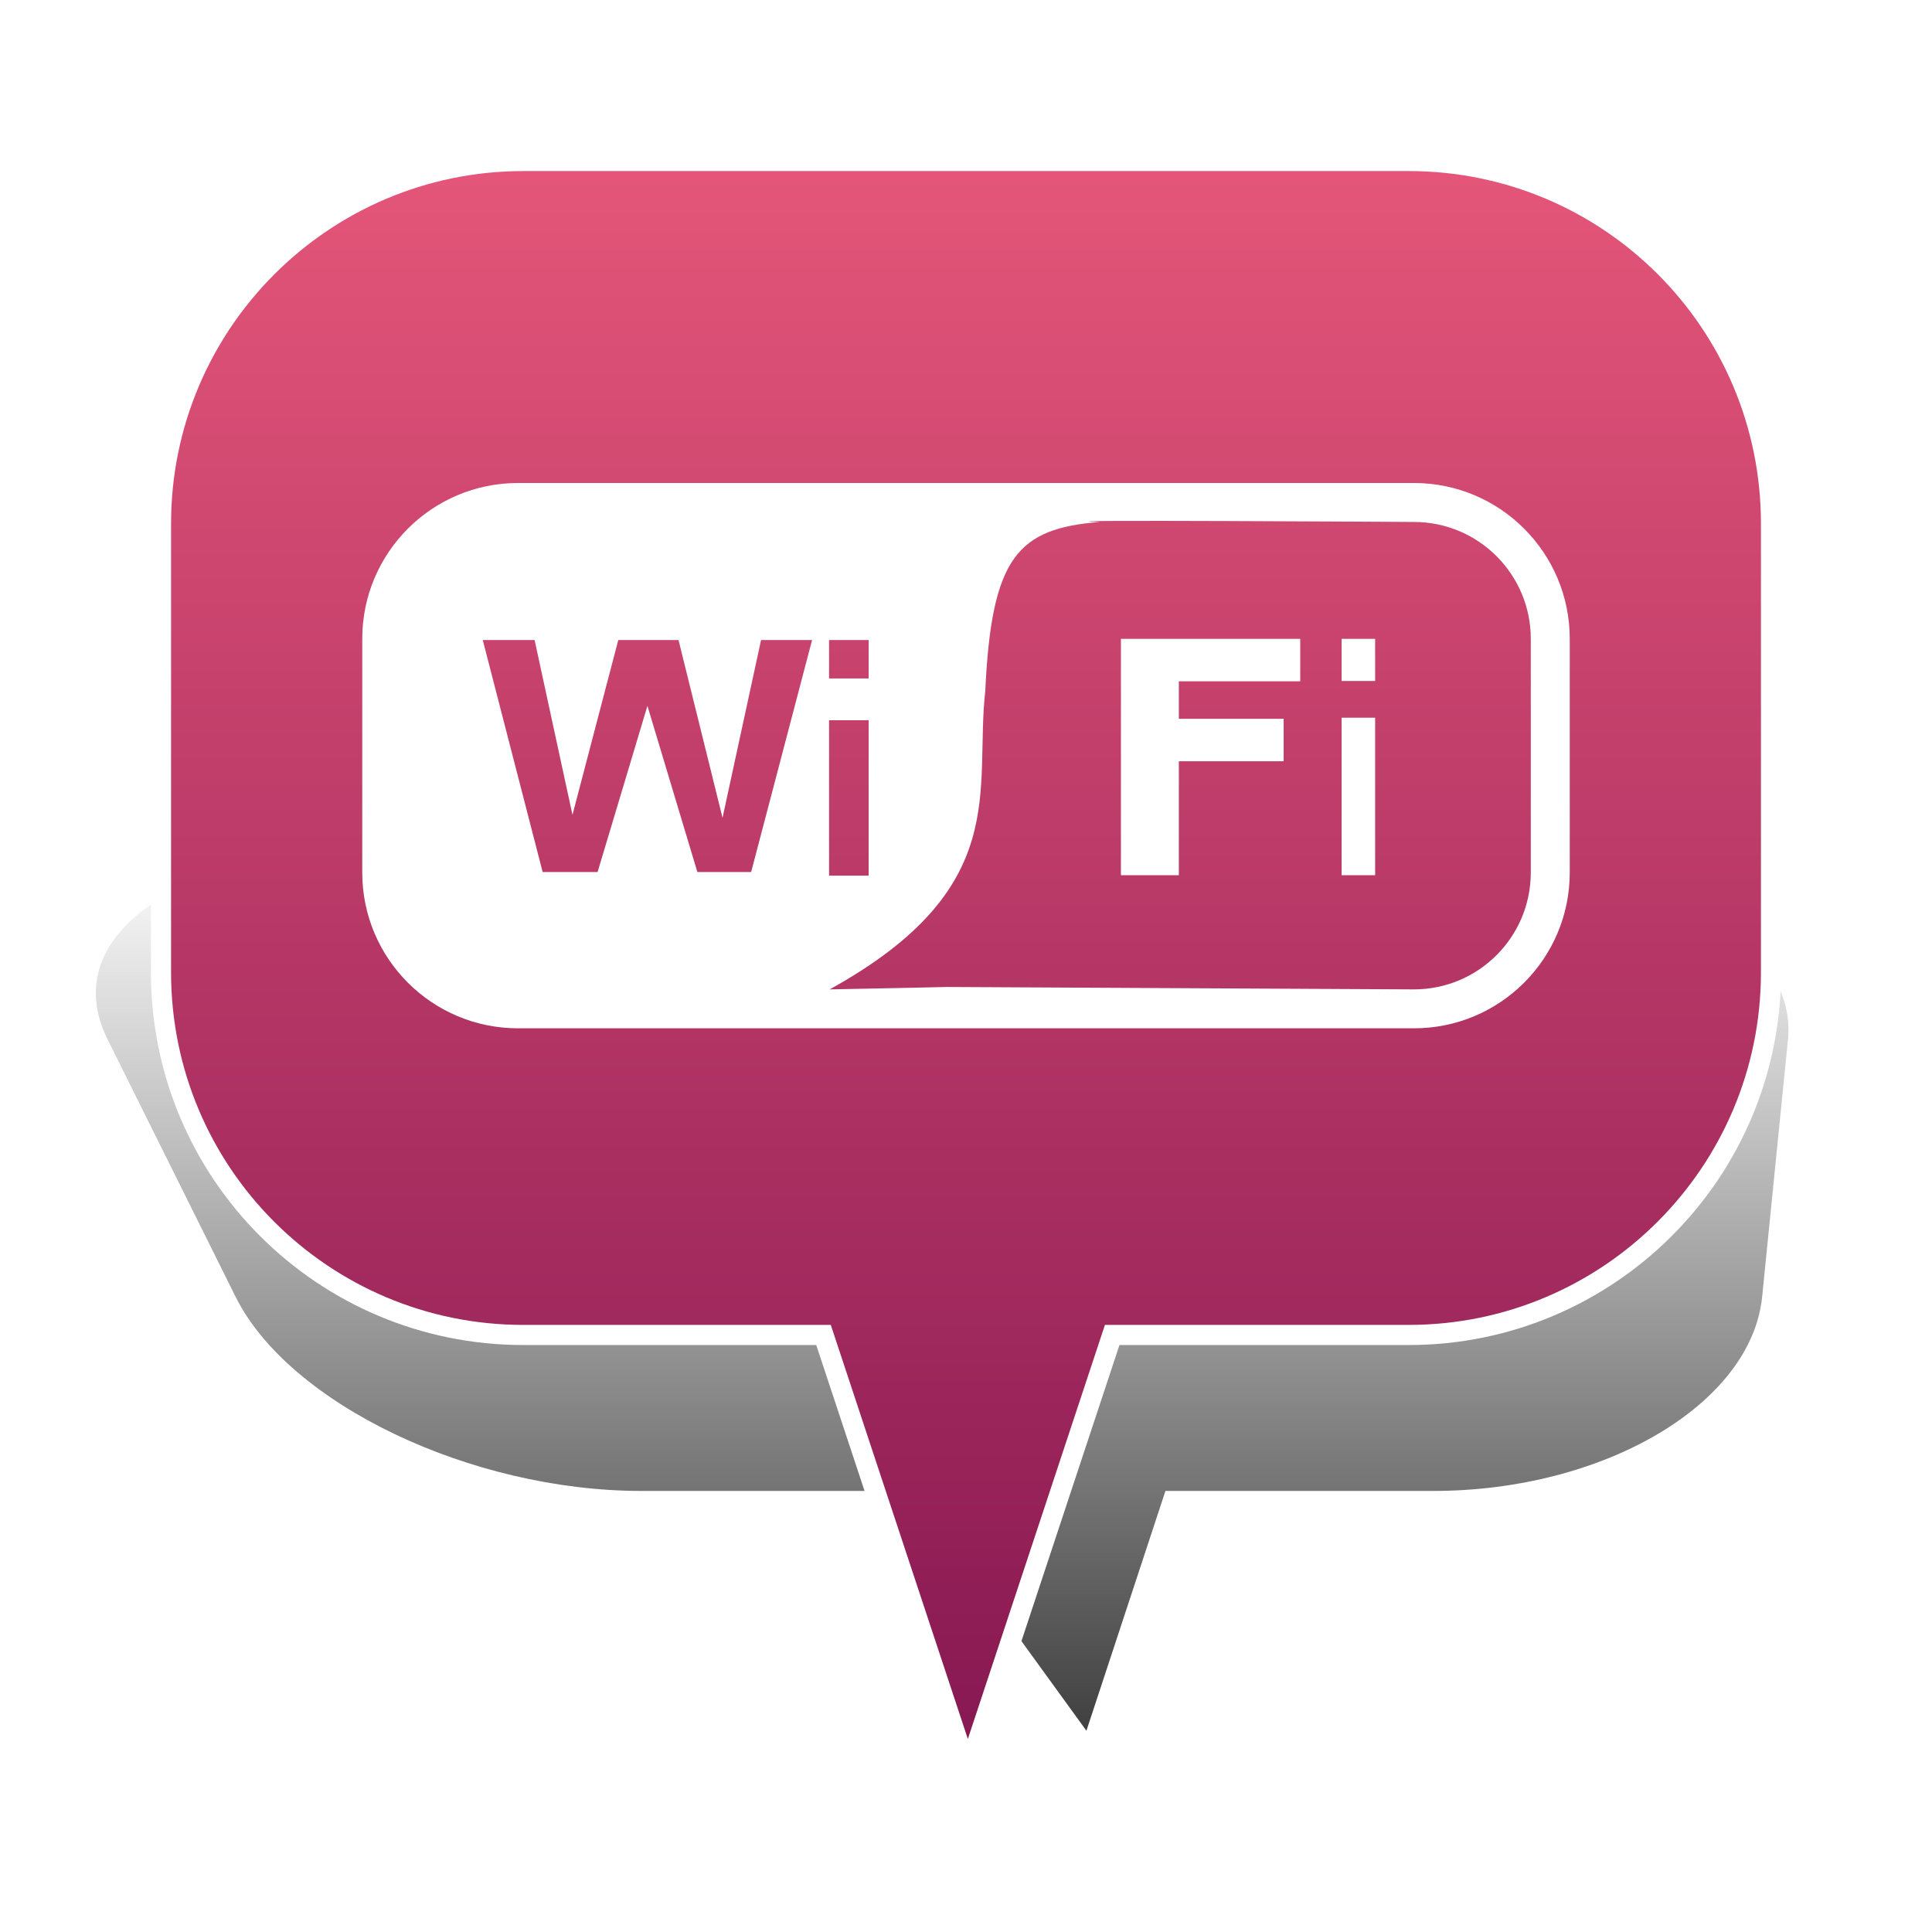 <?xml version="1.0" encoding="UTF-8" standalone="no"?>
<svg width="48px" height="48px" viewBox="0 0 48 48" version="1.1" xmlns="http://www.w3.org/2000/svg" xmlns:xlink="http://www.w3.org/1999/xlink" xmlns:sketch="http://www.bohemiancoding.com/sketch/ns">
    <!-- Generator: Sketch 3.4.4 (17249) - http://www.bohemiancoding.com/sketch -->
    <title>WiFi_5</title>
    <desc>Created with Sketch.</desc>
    <defs>
        <linearGradient x1="50%" y1="0%" x2="50%" y2="100%" id="linearGradient-1">
            <stop stop-color="#000000" stop-opacity="0" offset="0%"></stop>
            <stop stop-color="#000000" offset="100%"></stop>
        </linearGradient>
        <filter x="-50%" y="-50%" width="200%" height="200%" filterUnits="objectBoundingBox" id="filter-2">
            <feGaussianBlur stdDeviation="2.073" in="SourceGraphic" result="blur"></feGaussianBlur>
        </filter>
        <linearGradient x1="50%" y1="-26.472%" x2="50%" y2="135.813%" id="linearGradient-3">
            <stop stop-color="#FF6784" offset="0%"></stop>
            <stop stop-color="#620043" offset="100%"></stop>
        </linearGradient>
    </defs>
    <g id="Page-1" stroke="none" stroke-width="1" fill="none" fill-rule="evenodd" sketch:type="MSPage">
        <g id="WiFi_5" sketch:type="MSArtboardGroup">
            <g id="Bulle-01" sketch:type="MSLayerGroup" transform="translate(2, 4)">
                <g id="Ombre" transform="translate(0, 17)" filter="url(#filter-2)" fill-opacity="0.75" fill="url(#linearGradient-1)" sketch:type="MSShapeGroup">
                    <g id="Triangle-1">
                        <path d="M24.992,22 L20.672,16.042 L13.942,16.042 C9.695,16.042 5.176,13.878 3.853,11.218 L0.673,4.824 C-0.651,2.16 2.656,0 8.069,0 L33.112,0 C38.522,0 42.69,2.163 42.422,4.824 L41.78,11.218 C41.512,13.882 37.855,16.042 33.605,16.042 L26.955,16.042 L24.992,22 Z"></path>
                    </g>
                </g>
                <g id="Bulle" transform="translate(2, 0)" stroke-width="0.5" stroke="#FFFFFF" fill="url(#linearGradient-3)" sketch:type="MSShapeGroup">
                    <g id="Triangle-1">
                        <path d="M23.632,29.167 L20.046,40 L16.46,29.167 L9.002,29.167 C4.03,29.167 0,25.142 0,20.158 L0,9.009 C0,4.033 4.037,0 9.002,0 L30.998,0 C35.97,0 40,4.025 40,9.009 L40,20.158 C40,25.133 35.963,29.167 30.998,29.167 L23.632,29.167 Z"></path>
                    </g>
                </g>
            </g>
            <path d="M33.332,21.744 L34.165,21.744 L34.165,17.832 L33.332,17.832 L33.332,21.744 Z M33.332,16.919 L34.165,16.919 L34.165,15.872 L33.332,15.872 L33.332,16.919 Z M27.849,21.744 L29.288,21.744 L29.288,18.913 L31.892,18.913 L31.892,17.859 L29.288,17.859 L29.288,16.927 L32.304,16.927 L32.304,15.872 L27.849,15.872 L27.849,21.744 Z M38.032,21.678 C38.032,23.28 36.732,24.581 35.129,24.581 L23.516,24.521 C23.516,24.521 22.245,24.552 20.613,24.581 C25.169,22.062 24.202,19.627 24.479,17.165 C24.634,13.844 25.279,13.129 27.326,12.968 C25.331,12.907 35.129,12.968 35.129,12.968 C36.732,12.968 38.032,14.269 38.032,15.871 L38.032,21.678 Z M20.598,17.894 L21.581,17.894 L21.581,21.755 L20.598,21.755 L20.598,17.894 Z M18.662,21.665 L17.326,21.665 L16.085,17.537 L14.847,21.665 L13.482,21.665 L11.994,15.902 L13.282,15.902 L14.223,20.245 L15.361,15.902 L16.858,15.902 L17.951,20.318 L18.908,15.902 L20.176,15.902 L18.662,21.665 Z M20.598,15.902 L21.581,15.902 L21.581,16.856 L20.598,16.856 L20.598,15.902 Z M35.129,12 L12.87,12 C10.733,12 9,13.734 9,15.871 L9,21.678 C9,23.816 10.733,25.548 12.87,25.548 L35.129,25.548 C37.267,25.548 39,23.816 39,21.678 L39,15.871 C39,13.734 37.267,12 35.129,12 L35.129,12 Z" id="Page-1" fill="#FFFFFF" sketch:type="MSShapeGroup"></path>
        </g>
    </g>
</svg>